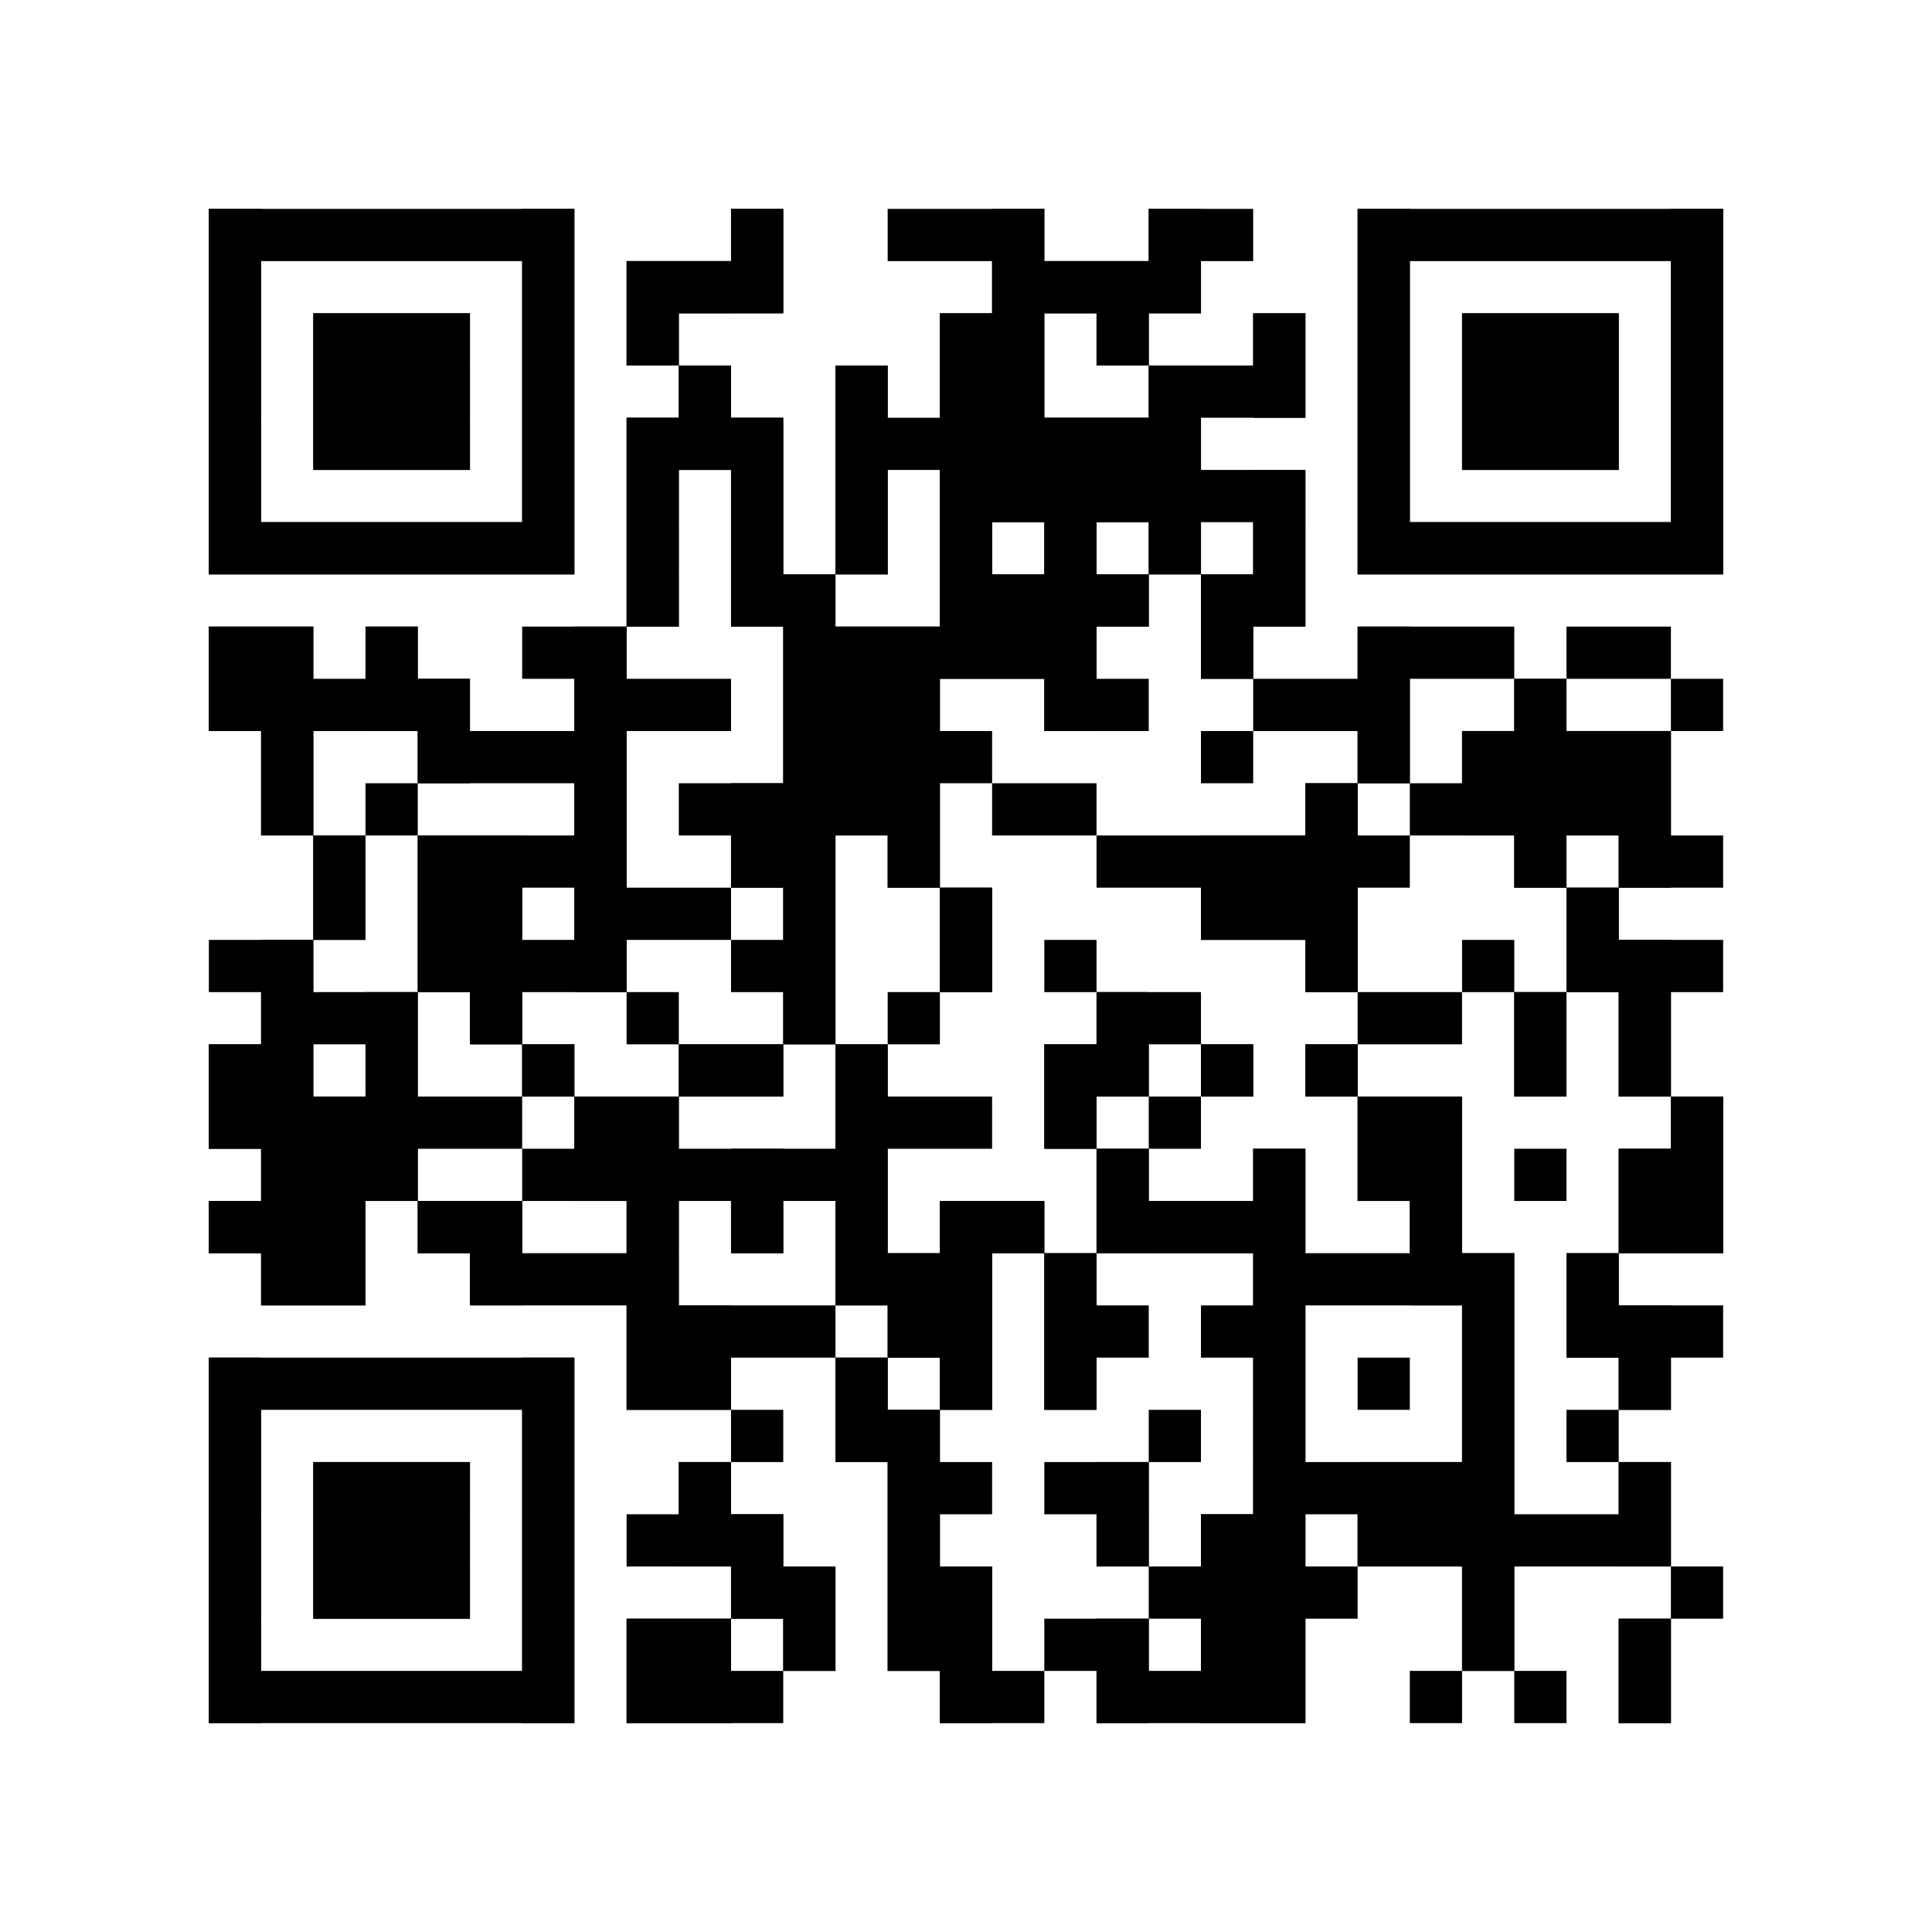 <svg version="1.1" xmlns="http://www.w3.org/2000/svg" width="100" height="100"><rect x="0" y="0" width="100" height="100" fill="white"/><rect x="10.811" y="10.811" width="18.919" height="2.703" fill="black"/><rect x="37.838" y="10.811" width="2.703" height="2.703" fill="black"/><rect x="45.946" y="10.811" width="8.108" height="2.703" fill="black"/><rect x="59.459" y="10.811" width="5.405" height="2.703" fill="black"/><rect x="70.27" y="10.811" width="18.919" height="2.703" fill="black"/><rect x="10.811" y="13.514" width="2.703" height="2.703" fill="black"/><rect x="27.027" y="13.514" width="2.703" height="2.703" fill="black"/><rect x="32.432" y="13.514" width="8.108" height="2.703" fill="black"/><rect x="51.351" y="13.514" width="10.811" height="2.703" fill="black"/><rect x="70.27" y="13.514" width="2.703" height="2.703" fill="black"/><rect x="86.486" y="13.514" width="2.703" height="2.703" fill="black"/><rect x="10.811" y="16.216" width="2.703" height="2.703" fill="black"/><rect x="16.216" y="16.216" width="8.108" height="2.703" fill="black"/><rect x="27.027" y="16.216" width="2.703" height="2.703" fill="black"/><rect x="32.432" y="16.216" width="2.703" height="2.703" fill="black"/><rect x="48.649" y="16.216" width="5.405" height="2.703" fill="black"/><rect x="56.757" y="16.216" width="2.703" height="2.703" fill="black"/><rect x="64.865" y="16.216" width="2.703" height="2.703" fill="black"/><rect x="70.27" y="16.216" width="2.703" height="2.703" fill="black"/><rect x="75.676" y="16.216" width="8.108" height="2.703" fill="black"/><rect x="86.486" y="16.216" width="2.703" height="2.703" fill="black"/><rect x="10.811" y="18.919" width="2.703" height="2.703" fill="black"/><rect x="16.216" y="18.919" width="8.108" height="2.703" fill="black"/><rect x="27.027" y="18.919" width="2.703" height="2.703" fill="black"/><rect x="35.135" y="18.919" width="2.703" height="2.703" fill="black"/><rect x="43.243" y="18.919" width="2.703" height="2.703" fill="black"/><rect x="48.649" y="18.919" width="5.405" height="2.703" fill="black"/><rect x="59.459" y="18.919" width="8.108" height="2.703" fill="black"/><rect x="70.27" y="18.919" width="2.703" height="2.703" fill="black"/><rect x="75.676" y="18.919" width="8.108" height="2.703" fill="black"/><rect x="86.486" y="18.919" width="2.703" height="2.703" fill="black"/><rect x="10.811" y="21.622" width="2.703" height="2.703" fill="black"/><rect x="16.216" y="21.622" width="8.108" height="2.703" fill="black"/><rect x="27.027" y="21.622" width="2.703" height="2.703" fill="black"/><rect x="32.432" y="21.622" width="8.108" height="2.703" fill="black"/><rect x="43.243" y="21.622" width="18.919" height="2.703" fill="black"/><rect x="70.27" y="21.622" width="2.703" height="2.703" fill="black"/><rect x="75.676" y="21.622" width="8.108" height="2.703" fill="black"/><rect x="86.486" y="21.622" width="2.703" height="2.703" fill="black"/><rect x="10.811" y="24.324" width="2.703" height="2.703" fill="black"/><rect x="27.027" y="24.324" width="2.703" height="2.703" fill="black"/><rect x="32.432" y="24.324" width="2.703" height="2.703" fill="black"/><rect x="37.838" y="24.324" width="2.703" height="2.703" fill="black"/><rect x="43.243" y="24.324" width="2.703" height="2.703" fill="black"/><rect x="48.649" y="24.324" width="18.919" height="2.703" fill="black"/><rect x="70.27" y="24.324" width="2.703" height="2.703" fill="black"/><rect x="86.486" y="24.324" width="2.703" height="2.703" fill="black"/><rect x="10.811" y="27.027" width="18.919" height="2.703" fill="black"/><rect x="32.432" y="27.027" width="2.703" height="2.703" fill="black"/><rect x="37.838" y="27.027" width="2.703" height="2.703" fill="black"/><rect x="43.243" y="27.027" width="2.703" height="2.703" fill="black"/><rect x="48.649" y="27.027" width="2.703" height="2.703" fill="black"/><rect x="54.054" y="27.027" width="2.703" height="2.703" fill="black"/><rect x="59.459" y="27.027" width="2.703" height="2.703" fill="black"/><rect x="64.865" y="27.027" width="2.703" height="2.703" fill="black"/><rect x="70.27" y="27.027" width="18.919" height="2.703" fill="black"/><rect x="32.432" y="29.73" width="2.703" height="2.703" fill="black"/><rect x="37.838" y="29.73" width="5.405" height="2.703" fill="black"/><rect x="48.649" y="29.73" width="10.811" height="2.703" fill="black"/><rect x="62.162" y="29.73" width="5.405" height="2.703" fill="black"/><rect x="10.811" y="32.432" width="5.405" height="2.703" fill="black"/><rect x="18.919" y="32.432" width="2.703" height="2.703" fill="black"/><rect x="27.027" y="32.432" width="5.405" height="2.703" fill="black"/><rect x="40.541" y="32.432" width="16.216" height="2.703" fill="black"/><rect x="62.162" y="32.432" width="2.703" height="2.703" fill="black"/><rect x="70.27" y="32.432" width="8.108" height="2.703" fill="black"/><rect x="81.081" y="32.432" width="5.405" height="2.703" fill="black"/><rect x="10.811" y="35.135" width="13.514" height="2.703" fill="black"/><rect x="29.73" y="35.135" width="8.108" height="2.703" fill="black"/><rect x="40.541" y="35.135" width="8.108" height="2.703" fill="black"/><rect x="54.054" y="35.135" width="5.405" height="2.703" fill="black"/><rect x="64.865" y="35.135" width="8.108" height="2.703" fill="black"/><rect x="78.378" y="35.135" width="2.703" height="2.703" fill="black"/><rect x="86.486" y="35.135" width="2.703" height="2.703" fill="black"/><rect x="13.514" y="37.838" width="2.703" height="2.703" fill="black"/><rect x="21.622" y="37.838" width="10.811" height="2.703" fill="black"/><rect x="40.541" y="37.838" width="10.811" height="2.703" fill="black"/><rect x="62.162" y="37.838" width="2.703" height="2.703" fill="black"/><rect x="70.27" y="37.838" width="2.703" height="2.703" fill="black"/><rect x="75.676" y="37.838" width="10.811" height="2.703" fill="black"/><rect x="13.514" y="40.541" width="2.703" height="2.703" fill="black"/><rect x="18.919" y="40.541" width="2.703" height="2.703" fill="black"/><rect x="29.73" y="40.541" width="2.703" height="2.703" fill="black"/><rect x="35.135" y="40.541" width="13.514" height="2.703" fill="black"/><rect x="51.351" y="40.541" width="5.405" height="2.703" fill="black"/><rect x="67.568" y="40.541" width="2.703" height="2.703" fill="black"/><rect x="72.973" y="40.541" width="13.514" height="2.703" fill="black"/><rect x="16.216" y="43.243" width="2.703" height="2.703" fill="black"/><rect x="21.622" y="43.243" width="10.811" height="2.703" fill="black"/><rect x="37.838" y="43.243" width="5.405" height="2.703" fill="black"/><rect x="45.946" y="43.243" width="2.703" height="2.703" fill="black"/><rect x="56.757" y="43.243" width="16.216" height="2.703" fill="black"/><rect x="78.378" y="43.243" width="2.703" height="2.703" fill="black"/><rect x="83.784" y="43.243" width="5.405" height="2.703" fill="black"/><rect x="16.216" y="45.946" width="2.703" height="2.703" fill="black"/><rect x="21.622" y="45.946" width="5.405" height="2.703" fill="black"/><rect x="29.73" y="45.946" width="8.108" height="2.703" fill="black"/><rect x="40.541" y="45.946" width="2.703" height="2.703" fill="black"/><rect x="48.649" y="45.946" width="2.703" height="2.703" fill="black"/><rect x="62.162" y="45.946" width="8.108" height="2.703" fill="black"/><rect x="81.081" y="45.946" width="2.703" height="2.703" fill="black"/><rect x="10.811" y="48.649" width="5.405" height="2.703" fill="black"/><rect x="21.622" y="48.649" width="10.811" height="2.703" fill="black"/><rect x="37.838" y="48.649" width="5.405" height="2.703" fill="black"/><rect x="48.649" y="48.649" width="2.703" height="2.703" fill="black"/><rect x="54.054" y="48.649" width="2.703" height="2.703" fill="black"/><rect x="67.568" y="48.649" width="2.703" height="2.703" fill="black"/><rect x="75.676" y="48.649" width="2.703" height="2.703" fill="black"/><rect x="81.081" y="48.649" width="8.108" height="2.703" fill="black"/><rect x="13.514" y="51.351" width="8.108" height="2.703" fill="black"/><rect x="24.324" y="51.351" width="2.703" height="2.703" fill="black"/><rect x="32.432" y="51.351" width="2.703" height="2.703" fill="black"/><rect x="40.541" y="51.351" width="2.703" height="2.703" fill="black"/><rect x="45.946" y="51.351" width="2.703" height="2.703" fill="black"/><rect x="56.757" y="51.351" width="5.405" height="2.703" fill="black"/><rect x="70.27" y="51.351" width="5.405" height="2.703" fill="black"/><rect x="78.378" y="51.351" width="2.703" height="2.703" fill="black"/><rect x="83.784" y="51.351" width="2.703" height="2.703" fill="black"/><rect x="10.811" y="54.054" width="5.405" height="2.703" fill="black"/><rect x="18.919" y="54.054" width="2.703" height="2.703" fill="black"/><rect x="27.027" y="54.054" width="2.703" height="2.703" fill="black"/><rect x="35.135" y="54.054" width="5.405" height="2.703" fill="black"/><rect x="43.243" y="54.054" width="2.703" height="2.703" fill="black"/><rect x="54.054" y="54.054" width="5.405" height="2.703" fill="black"/><rect x="62.162" y="54.054" width="2.703" height="2.703" fill="black"/><rect x="67.568" y="54.054" width="2.703" height="2.703" fill="black"/><rect x="78.378" y="54.054" width="2.703" height="2.703" fill="black"/><rect x="83.784" y="54.054" width="2.703" height="2.703" fill="black"/><rect x="10.811" y="56.757" width="16.216" height="2.703" fill="black"/><rect x="29.73" y="56.757" width="5.405" height="2.703" fill="black"/><rect x="43.243" y="56.757" width="8.108" height="2.703" fill="black"/><rect x="54.054" y="56.757" width="2.703" height="2.703" fill="black"/><rect x="59.459" y="56.757" width="2.703" height="2.703" fill="black"/><rect x="70.27" y="56.757" width="5.405" height="2.703" fill="black"/><rect x="86.486" y="56.757" width="2.703" height="2.703" fill="black"/><rect x="13.514" y="59.459" width="8.108" height="2.703" fill="black"/><rect x="27.027" y="59.459" width="18.919" height="2.703" fill="black"/><rect x="56.757" y="59.459" width="2.703" height="2.703" fill="black"/><rect x="64.865" y="59.459" width="2.703" height="2.703" fill="black"/><rect x="70.27" y="59.459" width="5.405" height="2.703" fill="black"/><rect x="78.378" y="59.459" width="2.703" height="2.703" fill="black"/><rect x="83.784" y="59.459" width="5.405" height="2.703" fill="black"/><rect x="10.811" y="62.162" width="8.108" height="2.703" fill="black"/><rect x="21.622" y="62.162" width="5.405" height="2.703" fill="black"/><rect x="32.432" y="62.162" width="2.703" height="2.703" fill="black"/><rect x="37.838" y="62.162" width="2.703" height="2.703" fill="black"/><rect x="43.243" y="62.162" width="2.703" height="2.703" fill="black"/><rect x="48.649" y="62.162" width="5.405" height="2.703" fill="black"/><rect x="56.757" y="62.162" width="10.811" height="2.703" fill="black"/><rect x="72.973" y="62.162" width="2.703" height="2.703" fill="black"/><rect x="83.784" y="62.162" width="5.405" height="2.703" fill="black"/><rect x="13.514" y="64.865" width="5.405" height="2.703" fill="black"/><rect x="24.324" y="64.865" width="10.811" height="2.703" fill="black"/><rect x="43.243" y="64.865" width="8.108" height="2.703" fill="black"/><rect x="54.054" y="64.865" width="2.703" height="2.703" fill="black"/><rect x="64.865" y="64.865" width="13.514" height="2.703" fill="black"/><rect x="81.081" y="64.865" width="2.703" height="2.703" fill="black"/><rect x="32.432" y="67.568" width="10.811" height="2.703" fill="black"/><rect x="45.946" y="67.568" width="5.405" height="2.703" fill="black"/><rect x="54.054" y="67.568" width="5.405" height="2.703" fill="black"/><rect x="62.162" y="67.568" width="5.405" height="2.703" fill="black"/><rect x="75.676" y="67.568" width="2.703" height="2.703" fill="black"/><rect x="81.081" y="67.568" width="8.108" height="2.703" fill="black"/><rect x="10.811" y="70.27" width="18.919" height="2.703" fill="black"/><rect x="32.432" y="70.27" width="5.405" height="2.703" fill="black"/><rect x="43.243" y="70.27" width="2.703" height="2.703" fill="black"/><rect x="48.649" y="70.27" width="2.703" height="2.703" fill="black"/><rect x="54.054" y="70.27" width="2.703" height="2.703" fill="black"/><rect x="64.865" y="70.27" width="2.703" height="2.703" fill="black"/><rect x="70.27" y="70.27" width="2.703" height="2.703" fill="black"/><rect x="75.676" y="70.27" width="2.703" height="2.703" fill="black"/><rect x="83.784" y="70.27" width="2.703" height="2.703" fill="black"/><rect x="10.811" y="72.973" width="2.703" height="2.703" fill="black"/><rect x="27.027" y="72.973" width="2.703" height="2.703" fill="black"/><rect x="37.838" y="72.973" width="2.703" height="2.703" fill="black"/><rect x="43.243" y="72.973" width="5.405" height="2.703" fill="black"/><rect x="59.459" y="72.973" width="2.703" height="2.703" fill="black"/><rect x="64.865" y="72.973" width="2.703" height="2.703" fill="black"/><rect x="75.676" y="72.973" width="2.703" height="2.703" fill="black"/><rect x="81.081" y="72.973" width="2.703" height="2.703" fill="black"/><rect x="10.811" y="75.676" width="2.703" height="2.703" fill="black"/><rect x="16.216" y="75.676" width="8.108" height="2.703" fill="black"/><rect x="27.027" y="75.676" width="2.703" height="2.703" fill="black"/><rect x="35.135" y="75.676" width="2.703" height="2.703" fill="black"/><rect x="45.946" y="75.676" width="5.405" height="2.703" fill="black"/><rect x="54.054" y="75.676" width="5.405" height="2.703" fill="black"/><rect x="64.865" y="75.676" width="13.514" height="2.703" fill="black"/><rect x="83.784" y="75.676" width="2.703" height="2.703" fill="black"/><rect x="10.811" y="78.378" width="2.703" height="2.703" fill="black"/><rect x="16.216" y="78.378" width="8.108" height="2.703" fill="black"/><rect x="27.027" y="78.378" width="2.703" height="2.703" fill="black"/><rect x="32.432" y="78.378" width="8.108" height="2.703" fill="black"/><rect x="45.946" y="78.378" width="2.703" height="2.703" fill="black"/><rect x="56.757" y="78.378" width="2.703" height="2.703" fill="black"/><rect x="62.162" y="78.378" width="5.405" height="2.703" fill="black"/><rect x="70.27" y="78.378" width="16.216" height="2.703" fill="black"/><rect x="10.811" y="81.081" width="2.703" height="2.703" fill="black"/><rect x="16.216" y="81.081" width="8.108" height="2.703" fill="black"/><rect x="27.027" y="81.081" width="2.703" height="2.703" fill="black"/><rect x="37.838" y="81.081" width="5.405" height="2.703" fill="black"/><rect x="45.946" y="81.081" width="5.405" height="2.703" fill="black"/><rect x="59.459" y="81.081" width="10.811" height="2.703" fill="black"/><rect x="75.676" y="81.081" width="2.703" height="2.703" fill="black"/><rect x="86.486" y="81.081" width="2.703" height="2.703" fill="black"/><rect x="10.811" y="83.784" width="2.703" height="2.703" fill="black"/><rect x="27.027" y="83.784" width="2.703" height="2.703" fill="black"/><rect x="32.432" y="83.784" width="5.405" height="2.703" fill="black"/><rect x="40.541" y="83.784" width="2.703" height="2.703" fill="black"/><rect x="45.946" y="83.784" width="5.405" height="2.703" fill="black"/><rect x="54.054" y="83.784" width="5.405" height="2.703" fill="black"/><rect x="62.162" y="83.784" width="5.405" height="2.703" fill="black"/><rect x="75.676" y="83.784" width="2.703" height="2.703" fill="black"/><rect x="83.784" y="83.784" width="2.703" height="2.703" fill="black"/><rect x="10.811" y="86.486" width="18.919" height="2.703" fill="black"/><rect x="32.432" y="86.486" width="8.108" height="2.703" fill="black"/><rect x="48.649" y="86.486" width="5.405" height="2.703" fill="black"/><rect x="56.757" y="86.486" width="10.811" height="2.703" fill="black"/><rect x="72.973" y="86.486" width="2.703" height="2.703" fill="black"/><rect x="78.378" y="86.486" width="2.703" height="2.703" fill="black"/><rect x="83.784" y="86.486" width="2.703" height="2.703" fill="black"/><rect x="10.811" y="10.811" width="2.703" height="18.919" fill="black"/><rect x="10.811" y="32.432" width="2.703" height="5.405" fill="black"/><rect x="10.811" y="54.054" width="2.703" height="5.405" fill="black"/><rect x="10.811" y="62.162" width="2.703" height="2.703" fill="black"/><rect x="10.811" y="70.27" width="2.703" height="18.919" fill="black"/><rect x="13.514" y="27.027" width="2.703" height="2.703" fill="black"/><rect x="13.514" y="32.432" width="2.703" height="10.811" fill="black"/><rect x="13.514" y="48.649" width="2.703" height="18.919" fill="black"/><rect x="16.216" y="16.216" width="2.703" height="8.108" fill="black"/><rect x="16.216" y="27.027" width="2.703" height="2.703" fill="black"/><rect x="16.216" y="43.243" width="2.703" height="5.405" fill="black"/><rect x="16.216" y="56.757" width="2.703" height="10.811" fill="black"/><rect x="16.216" y="75.676" width="2.703" height="8.108" fill="black"/><rect x="18.919" y="16.216" width="2.703" height="8.108" fill="black"/><rect x="18.919" y="27.027" width="2.703" height="2.703" fill="black"/><rect x="18.919" y="32.432" width="2.703" height="5.405" fill="black"/><rect x="18.919" y="51.351" width="2.703" height="10.811" fill="black"/><rect x="18.919" y="75.676" width="2.703" height="8.108" fill="black"/><rect x="21.622" y="16.216" width="2.703" height="8.108" fill="black"/><rect x="21.622" y="27.027" width="2.703" height="2.703" fill="black"/><rect x="21.622" y="35.135" width="2.703" height="5.405" fill="black"/><rect x="21.622" y="43.243" width="2.703" height="8.108" fill="black"/><rect x="21.622" y="62.162" width="2.703" height="2.703" fill="black"/><rect x="21.622" y="75.676" width="2.703" height="8.108" fill="black"/><rect x="24.324" y="27.027" width="2.703" height="2.703" fill="black"/><rect x="24.324" y="43.243" width="2.703" height="10.811" fill="black"/><rect x="24.324" y="62.162" width="2.703" height="5.405" fill="black"/><rect x="27.027" y="10.811" width="2.703" height="18.919" fill="black"/><rect x="27.027" y="54.054" width="2.703" height="2.703" fill="black"/><rect x="27.027" y="70.27" width="2.703" height="18.919" fill="black"/><rect x="29.73" y="32.432" width="2.703" height="18.919" fill="black"/><rect x="29.73" y="56.757" width="2.703" height="5.405" fill="black"/><rect x="32.432" y="13.514" width="2.703" height="5.405" fill="black"/><rect x="32.432" y="21.622" width="2.703" height="10.811" fill="black"/><rect x="32.432" y="56.757" width="2.703" height="16.216" fill="black"/><rect x="32.432" y="83.784" width="2.703" height="5.405" fill="black"/><rect x="35.135" y="13.514" width="2.703" height="2.703" fill="black"/><rect x="35.135" y="18.919" width="2.703" height="5.405" fill="black"/><rect x="35.135" y="54.054" width="2.703" height="2.703" fill="black"/><rect x="35.135" y="67.568" width="2.703" height="5.405" fill="black"/><rect x="35.135" y="75.676" width="2.703" height="5.405" fill="black"/><rect x="35.135" y="83.784" width="2.703" height="5.405" fill="black"/><rect x="37.838" y="10.811" width="2.703" height="5.405" fill="black"/><rect x="37.838" y="21.622" width="2.703" height="10.811" fill="black"/><rect x="37.838" y="40.541" width="2.703" height="5.405" fill="black"/><rect x="37.838" y="54.054" width="2.703" height="2.703" fill="black"/><rect x="37.838" y="59.459" width="2.703" height="5.405" fill="black"/><rect x="37.838" y="78.378" width="2.703" height="5.405" fill="black"/><rect x="40.541" y="29.73" width="2.703" height="24.324" fill="black"/><rect x="40.541" y="81.081" width="2.703" height="5.405" fill="black"/><rect x="43.243" y="18.919" width="2.703" height="10.811" fill="black"/><rect x="43.243" y="32.432" width="2.703" height="10.811" fill="black"/><rect x="43.243" y="54.054" width="2.703" height="13.514" fill="black"/><rect x="43.243" y="70.27" width="2.703" height="5.405" fill="black"/><rect x="45.946" y="32.432" width="2.703" height="13.514" fill="black"/><rect x="45.946" y="64.865" width="2.703" height="5.405" fill="black"/><rect x="45.946" y="72.973" width="2.703" height="13.514" fill="black"/><rect x="48.649" y="16.216" width="2.703" height="18.919" fill="black"/><rect x="48.649" y="45.946" width="2.703" height="5.405" fill="black"/><rect x="48.649" y="62.162" width="2.703" height="10.811" fill="black"/><rect x="48.649" y="81.081" width="2.703" height="8.108" fill="black"/><rect x="51.351" y="10.811" width="2.703" height="16.216" fill="black"/><rect x="51.351" y="29.73" width="2.703" height="5.405" fill="black"/><rect x="51.351" y="62.162" width="2.703" height="2.703" fill="black"/><rect x="54.054" y="13.514" width="2.703" height="2.703" fill="black"/><rect x="54.054" y="21.622" width="2.703" height="16.216" fill="black"/><rect x="54.054" y="54.054" width="2.703" height="5.405" fill="black"/><rect x="54.054" y="64.865" width="2.703" height="8.108" fill="black"/><rect x="56.757" y="13.514" width="2.703" height="5.405" fill="black"/><rect x="56.757" y="21.622" width="2.703" height="5.405" fill="black"/><rect x="56.757" y="29.73" width="2.703" height="2.703" fill="black"/><rect x="56.757" y="51.351" width="2.703" height="5.405" fill="black"/><rect x="56.757" y="59.459" width="2.703" height="5.405" fill="black"/><rect x="56.757" y="75.676" width="2.703" height="5.405" fill="black"/><rect x="56.757" y="83.784" width="2.703" height="5.405" fill="black"/><rect x="59.459" y="10.811" width="2.703" height="5.405" fill="black"/><rect x="59.459" y="18.919" width="2.703" height="10.811" fill="black"/><rect x="59.459" y="62.162" width="2.703" height="2.703" fill="black"/><rect x="62.162" y="29.73" width="2.703" height="5.405" fill="black"/><rect x="62.162" y="43.243" width="2.703" height="5.405" fill="black"/><rect x="62.162" y="54.054" width="2.703" height="2.703" fill="black"/><rect x="62.162" y="62.162" width="2.703" height="2.703" fill="black"/><rect x="62.162" y="78.378" width="2.703" height="10.811" fill="black"/><rect x="64.865" y="16.216" width="2.703" height="5.405" fill="black"/><rect x="64.865" y="24.324" width="2.703" height="8.108" fill="black"/><rect x="64.865" y="43.243" width="2.703" height="5.405" fill="black"/><rect x="64.865" y="59.459" width="2.703" height="29.73" fill="black"/><rect x="67.568" y="40.541" width="2.703" height="10.811" fill="black"/><rect x="67.568" y="54.054" width="2.703" height="2.703" fill="black"/><rect x="70.27" y="10.811" width="2.703" height="18.919" fill="black"/><rect x="70.27" y="32.432" width="2.703" height="8.108" fill="black"/><rect x="70.27" y="56.757" width="2.703" height="5.405" fill="black"/><rect x="70.27" y="75.676" width="2.703" height="5.405" fill="black"/><rect x="72.973" y="27.027" width="2.703" height="2.703" fill="black"/><rect x="72.973" y="56.757" width="2.703" height="10.811" fill="black"/><rect x="72.973" y="75.676" width="2.703" height="5.405" fill="black"/><rect x="75.676" y="16.216" width="2.703" height="8.108" fill="black"/><rect x="75.676" y="27.027" width="2.703" height="2.703" fill="black"/><rect x="75.676" y="37.838" width="2.703" height="5.405" fill="black"/><rect x="75.676" y="64.865" width="2.703" height="21.622" fill="black"/><rect x="78.378" y="16.216" width="2.703" height="8.108" fill="black"/><rect x="78.378" y="27.027" width="2.703" height="2.703" fill="black"/><rect x="78.378" y="35.135" width="2.703" height="10.811" fill="black"/><rect x="78.378" y="51.351" width="2.703" height="5.405" fill="black"/><rect x="81.081" y="16.216" width="2.703" height="8.108" fill="black"/><rect x="81.081" y="27.027" width="2.703" height="2.703" fill="black"/><rect x="81.081" y="37.838" width="2.703" height="5.405" fill="black"/><rect x="81.081" y="45.946" width="2.703" height="5.405" fill="black"/><rect x="81.081" y="64.865" width="2.703" height="5.405" fill="black"/><rect x="83.784" y="27.027" width="2.703" height="2.703" fill="black"/><rect x="83.784" y="37.838" width="2.703" height="8.108" fill="black"/><rect x="83.784" y="48.649" width="2.703" height="8.108" fill="black"/><rect x="83.784" y="59.459" width="2.703" height="5.405" fill="black"/><rect x="83.784" y="67.568" width="2.703" height="5.405" fill="black"/><rect x="83.784" y="75.676" width="2.703" height="5.405" fill="black"/><rect x="83.784" y="83.784" width="2.703" height="5.405" fill="black"/><rect x="86.486" y="10.811" width="2.703" height="18.919" fill="black"/><rect x="86.486" y="56.757" width="2.703" height="8.108" fill="black"/></svg>